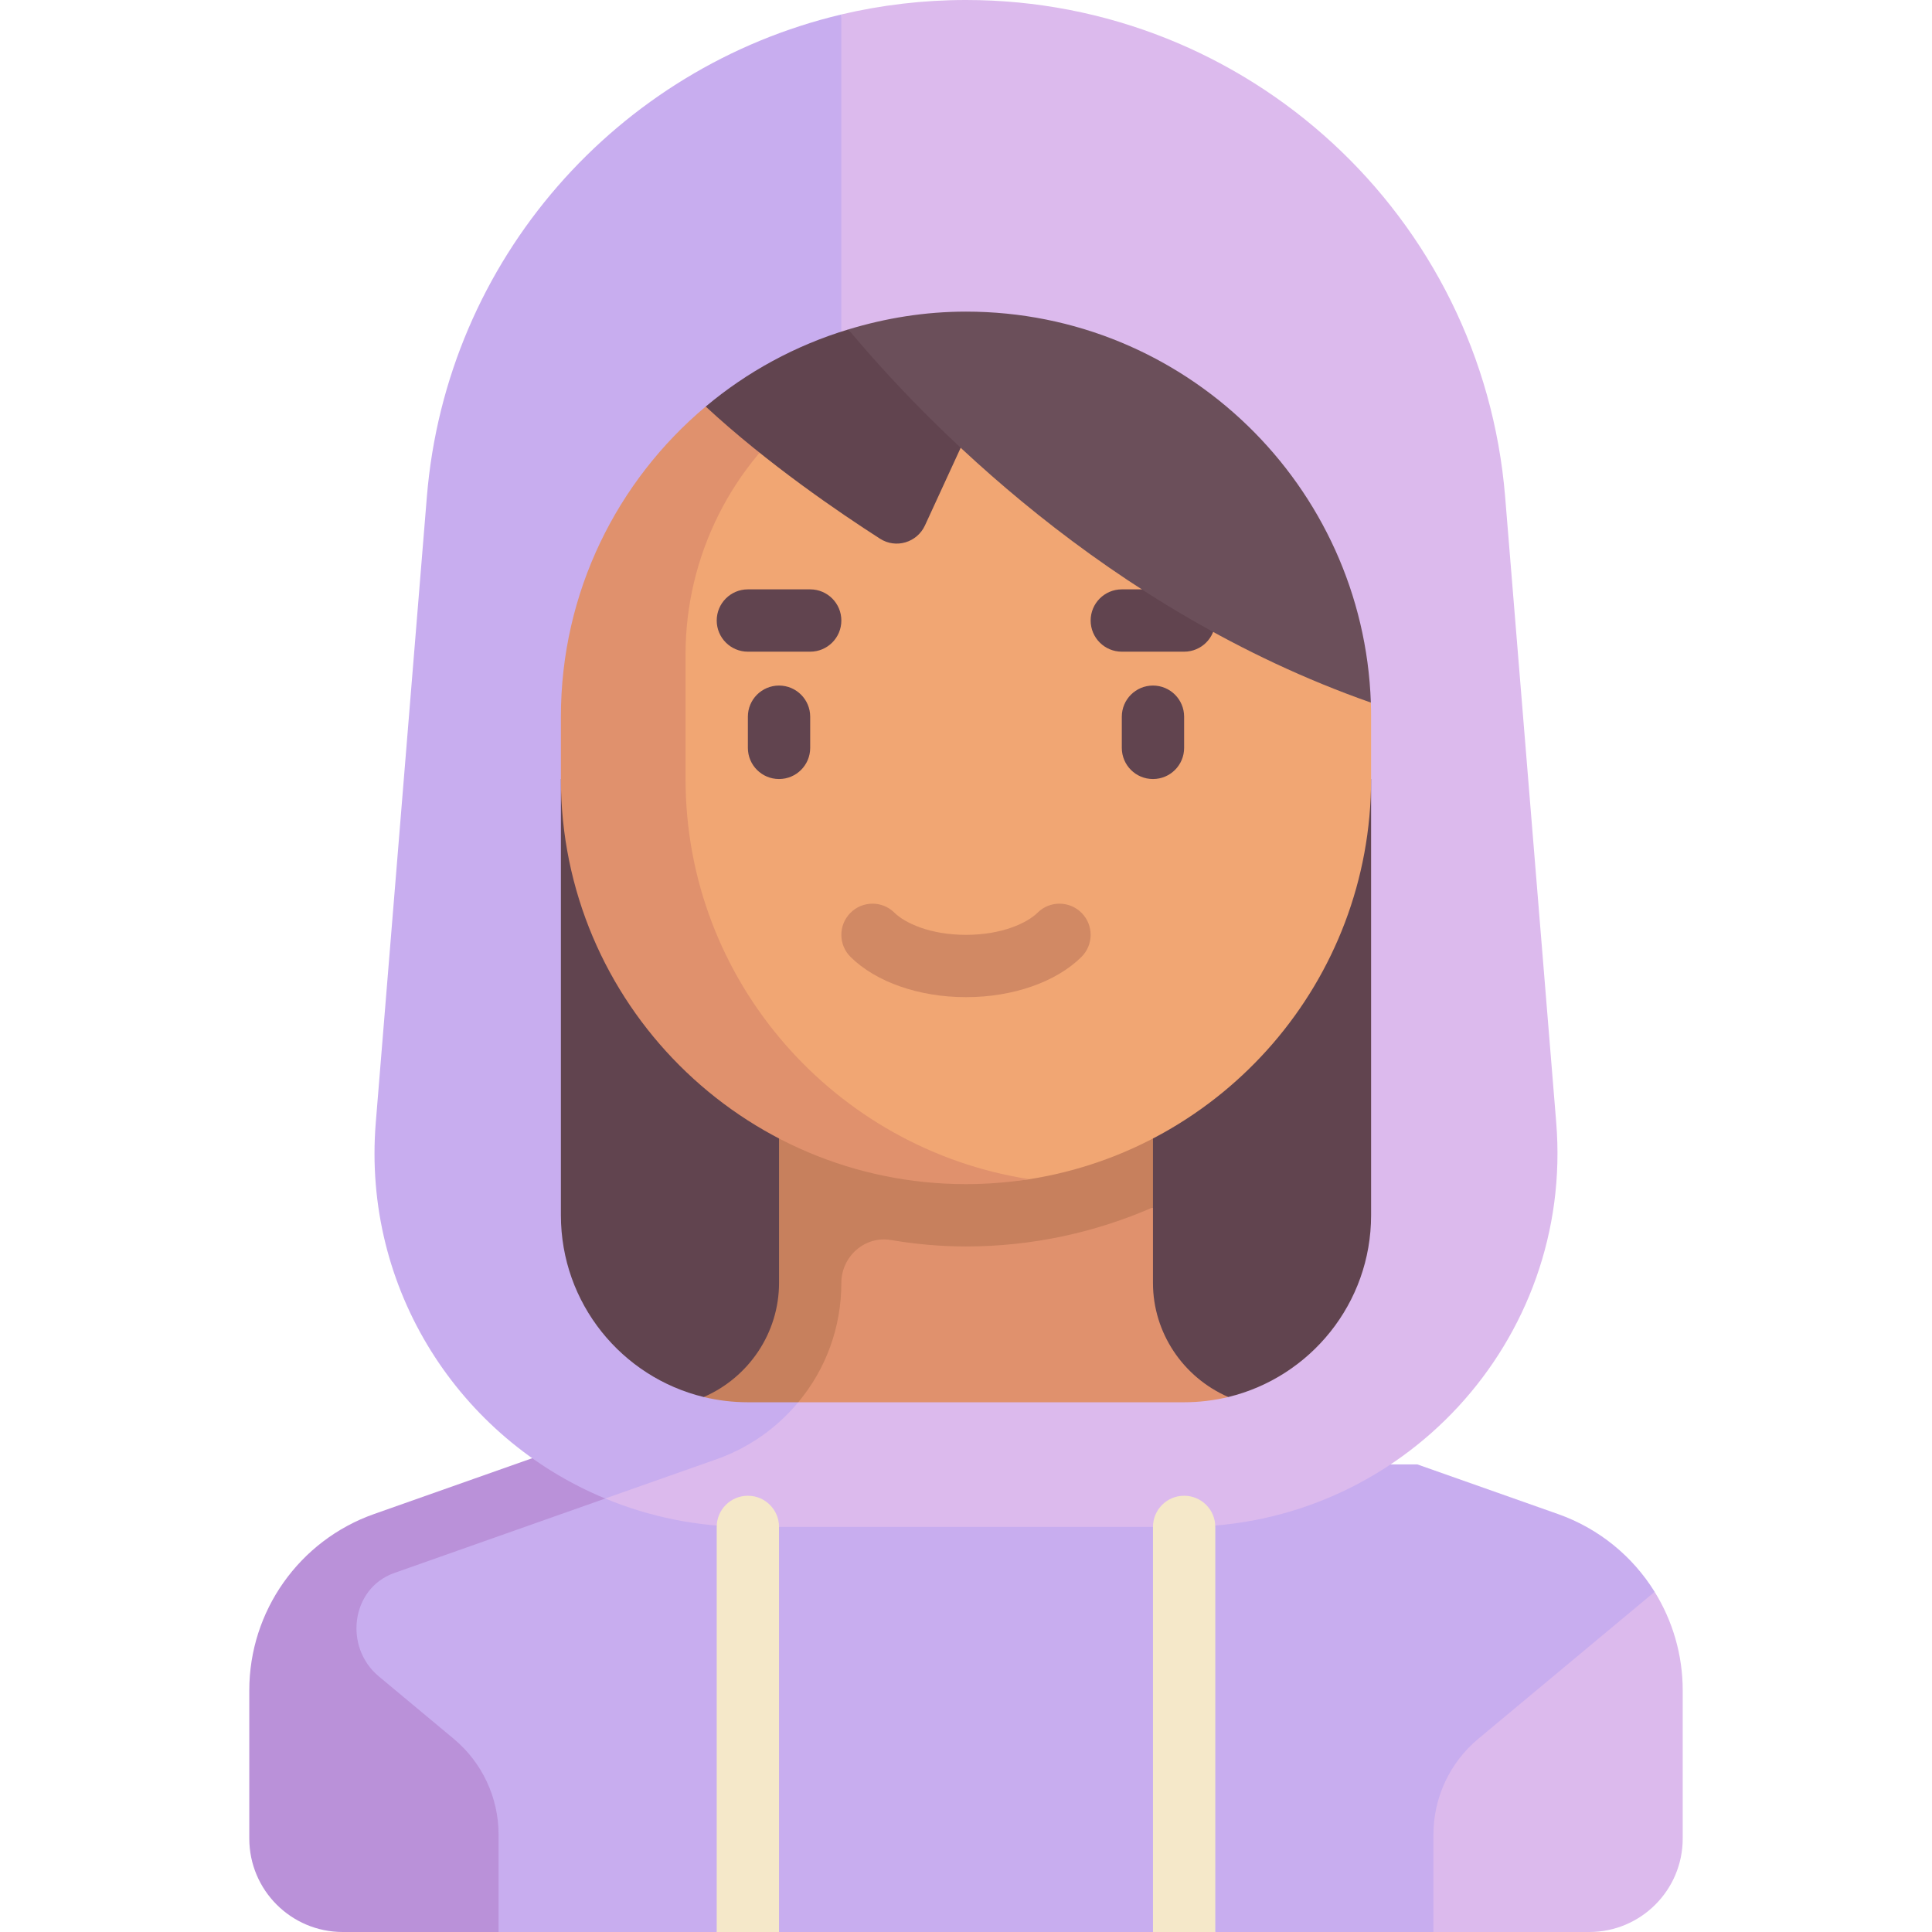<svg id="Capa_1" enable-background="new 0 0 512 512" height="512" viewBox="0 0 512 512" width="512" xmlns="http://www.w3.org/2000/svg"><g><path d="m412.878 401.236-37.249-13.147h-225.29l-37.249 13.147c-19.81 6.992-33.058 25.716-33.058 46.724v46.555l52.097 17.485h57.806l8.156-6.3 8.36 6.3h99.097l8.199-6.3 8.317 6.3h57.806l58.629-90.148c-5.812-9.374-14.724-16.77-25.621-20.616z" fill="#c8adef"/><g><g><path d="m100.379 444.251c-9.299-7.749-7.382-23.241 4.002-27.355.08-.029.16-.057.24-.086l70.872-25.015-13.918-12.602-62.453 22.042c-19.81 6.992-33.057 25.716-33.057 46.723v39.267c0 13.682 11.092 24.774 24.774 24.774h41.29v-25.819c0-9.803-4.354-19.1-11.886-25.376z" fill="#ba91d9"/></g></g><path d="m412.414 297.485-13.534-165.795c-6.075-74.402-68.23-131.69-142.88-131.69-11.351 0-22.414 1.325-33.034 3.833l-62.585 393.287c11.669 4.844 24.487 7.525 37.974 7.525h115.29c57.909 0 103.48-49.442 98.769-107.16z" fill="#dcbaed"/><g><path d="m222.968 339.984v-336.145c-59.196 14.003-104.699 64.782-109.848 127.852l-13.534 165.794c-3.617 44.319 22.297 83.712 60.795 99.634l29.522-10.41c19.782-6.979 33.065-25.757 33.065-46.725z" fill="#c8adef"/></g><path d="m148.645 206.452v115.613c0 23.335 16.131 42.903 37.851 48.16l139.013-.001c21.717-5.259 37.846-24.825 37.846-48.158v-115.614z" fill="#61444f"/><path d="m305.548 339.984v-20.037h-89.538l-4.472 51.666h102.268c4.015 0 7.964-.489 11.703-1.39-11.979-5.214-19.961-17.026-19.961-30.239z" fill="#e0916d"/><g><path d="m206.452 280.774v59.21c0 13.213-7.976 25.027-19.955 30.24 3.738.901 7.682 1.389 11.697 1.389h13.345c7.304-8.722 11.429-19.816 11.429-31.629 0-7.003 6.234-12.544 13.138-11.368 6.47 1.102 13.106 1.707 19.895 1.707 17.629 0 34.367-3.738 49.548-10.376v-39.172h-99.097z" fill="#c7805d"/></g><path d="m363.291 186.191-99.498-93.92c-59.29 0-107.294 38.374-107.294 97.665v16.516c0 59.291 40.211 105.891 99.501 105.891 5.712 0 11.321 1.018 16.792.158 51.314-8.06 90.563-52.471 90.563-106.049v-16.516c0-1.254-.022-2.502-.064-3.745z" fill="#f1a673"/><g fill="#e0916d"><path d=""/><path d="m181.677 206.452v-33.032c0-25.993 12.238-50.469 33.032-66.064l-27.689.385c-23.452 19.681-38.376 49.181-38.376 82.195v16.516c0 59.291 48.064 107.355 107.355 107.355 5.632 0 11.395-.47 16.792-1.306-51.427-7.962-91.114-52.391-91.114-106.049z"/></g><g><g><path d="m206.452 206.452c-4.565 0-8.258-3.698-8.258-8.258v-8.258c0-4.56 3.694-8.258 8.258-8.258s8.258 3.698 8.258 8.258v8.258c0 4.56-3.694 8.258-8.258 8.258z" fill="#61444f"/></g></g><g><g><path d="m305.548 206.452c-4.565 0-8.258-3.698-8.258-8.258v-8.258c0-4.56 3.694-8.258 8.258-8.258 4.565 0 8.258 3.698 8.258 8.258v8.258c0 4.56-3.693 8.258-8.258 8.258z" fill="#61444f"/></g></g><g><g><path d="m256 264.258c-12.387 0-23.823-3.976-30.573-10.637-3.25-3.202-3.282-8.431-.081-11.677 3.202-3.25 8.444-3.282 11.677-.081 2.75 2.714 9.371 5.879 18.976 5.879s16.226-3.165 18.976-5.879c3.234-3.202 8.476-3.169 11.677.081 3.202 3.246 3.169 8.476-.081 11.677-6.748 6.661-18.184 10.637-30.571 10.637z" fill="#d18964"/></g></g><g><g><path d="m214.71 172.702h-16.516c-4.565 0-8.258-3.698-8.258-8.258s3.694-8.258 8.258-8.258h16.516c4.565 0 8.258 3.698 8.258 8.258s-3.694 8.258-8.258 8.258z" fill="#61444f"/></g></g><g><g><path d="m313.806 172.702h-16.516c-4.565 0-8.258-3.698-8.258-8.258s3.694-8.258 8.258-8.258h16.516c4.565 0 8.258 3.698 8.258 8.258.001 4.56-3.693 8.258-8.258 8.258z" fill="#61444f"/></g></g><g><path d="m224.826 87.301c-14.034 4.234-26.853 11.239-37.805 20.44 16.367 15.158 35.606 28.232 46.197 35.023 4.217 2.704 9.818 1.019 11.913-3.532l10.869-23.619z" fill="#61444f"/></g><g><path d="m363.291 186.191c-2.007-57.526-49.276-103.61-107.291-103.61-10.868 0-21.287 1.717-31.174 4.72 19.789 23.769 68.196 74.23 138.465 98.89z" fill="#6b4f5a"/></g><g><path d="m313.806 396.387c-4.565 0-8.258 3.698-8.258 8.258v107.355h16.516v-107.355c.001-4.56-3.693-8.258-8.258-8.258z" fill="#f5e8c9"/></g><g><path d="m198.194 396.387c-4.565 0-8.258 3.698-8.258 8.258v107.355h16.516v-107.355c0-4.56-3.694-8.258-8.258-8.258z" fill="#f5e8c9"/></g><g><path d="m438.499 421.853c4.748 7.663 7.437 16.661 7.437 26.107v39.267c0 13.682-11.092 24.774-24.774 24.774h-41.29v-25.819c0-9.803 4.354-19.1 11.885-25.376z" fill="#dcbaed"/></g></g></svg>
